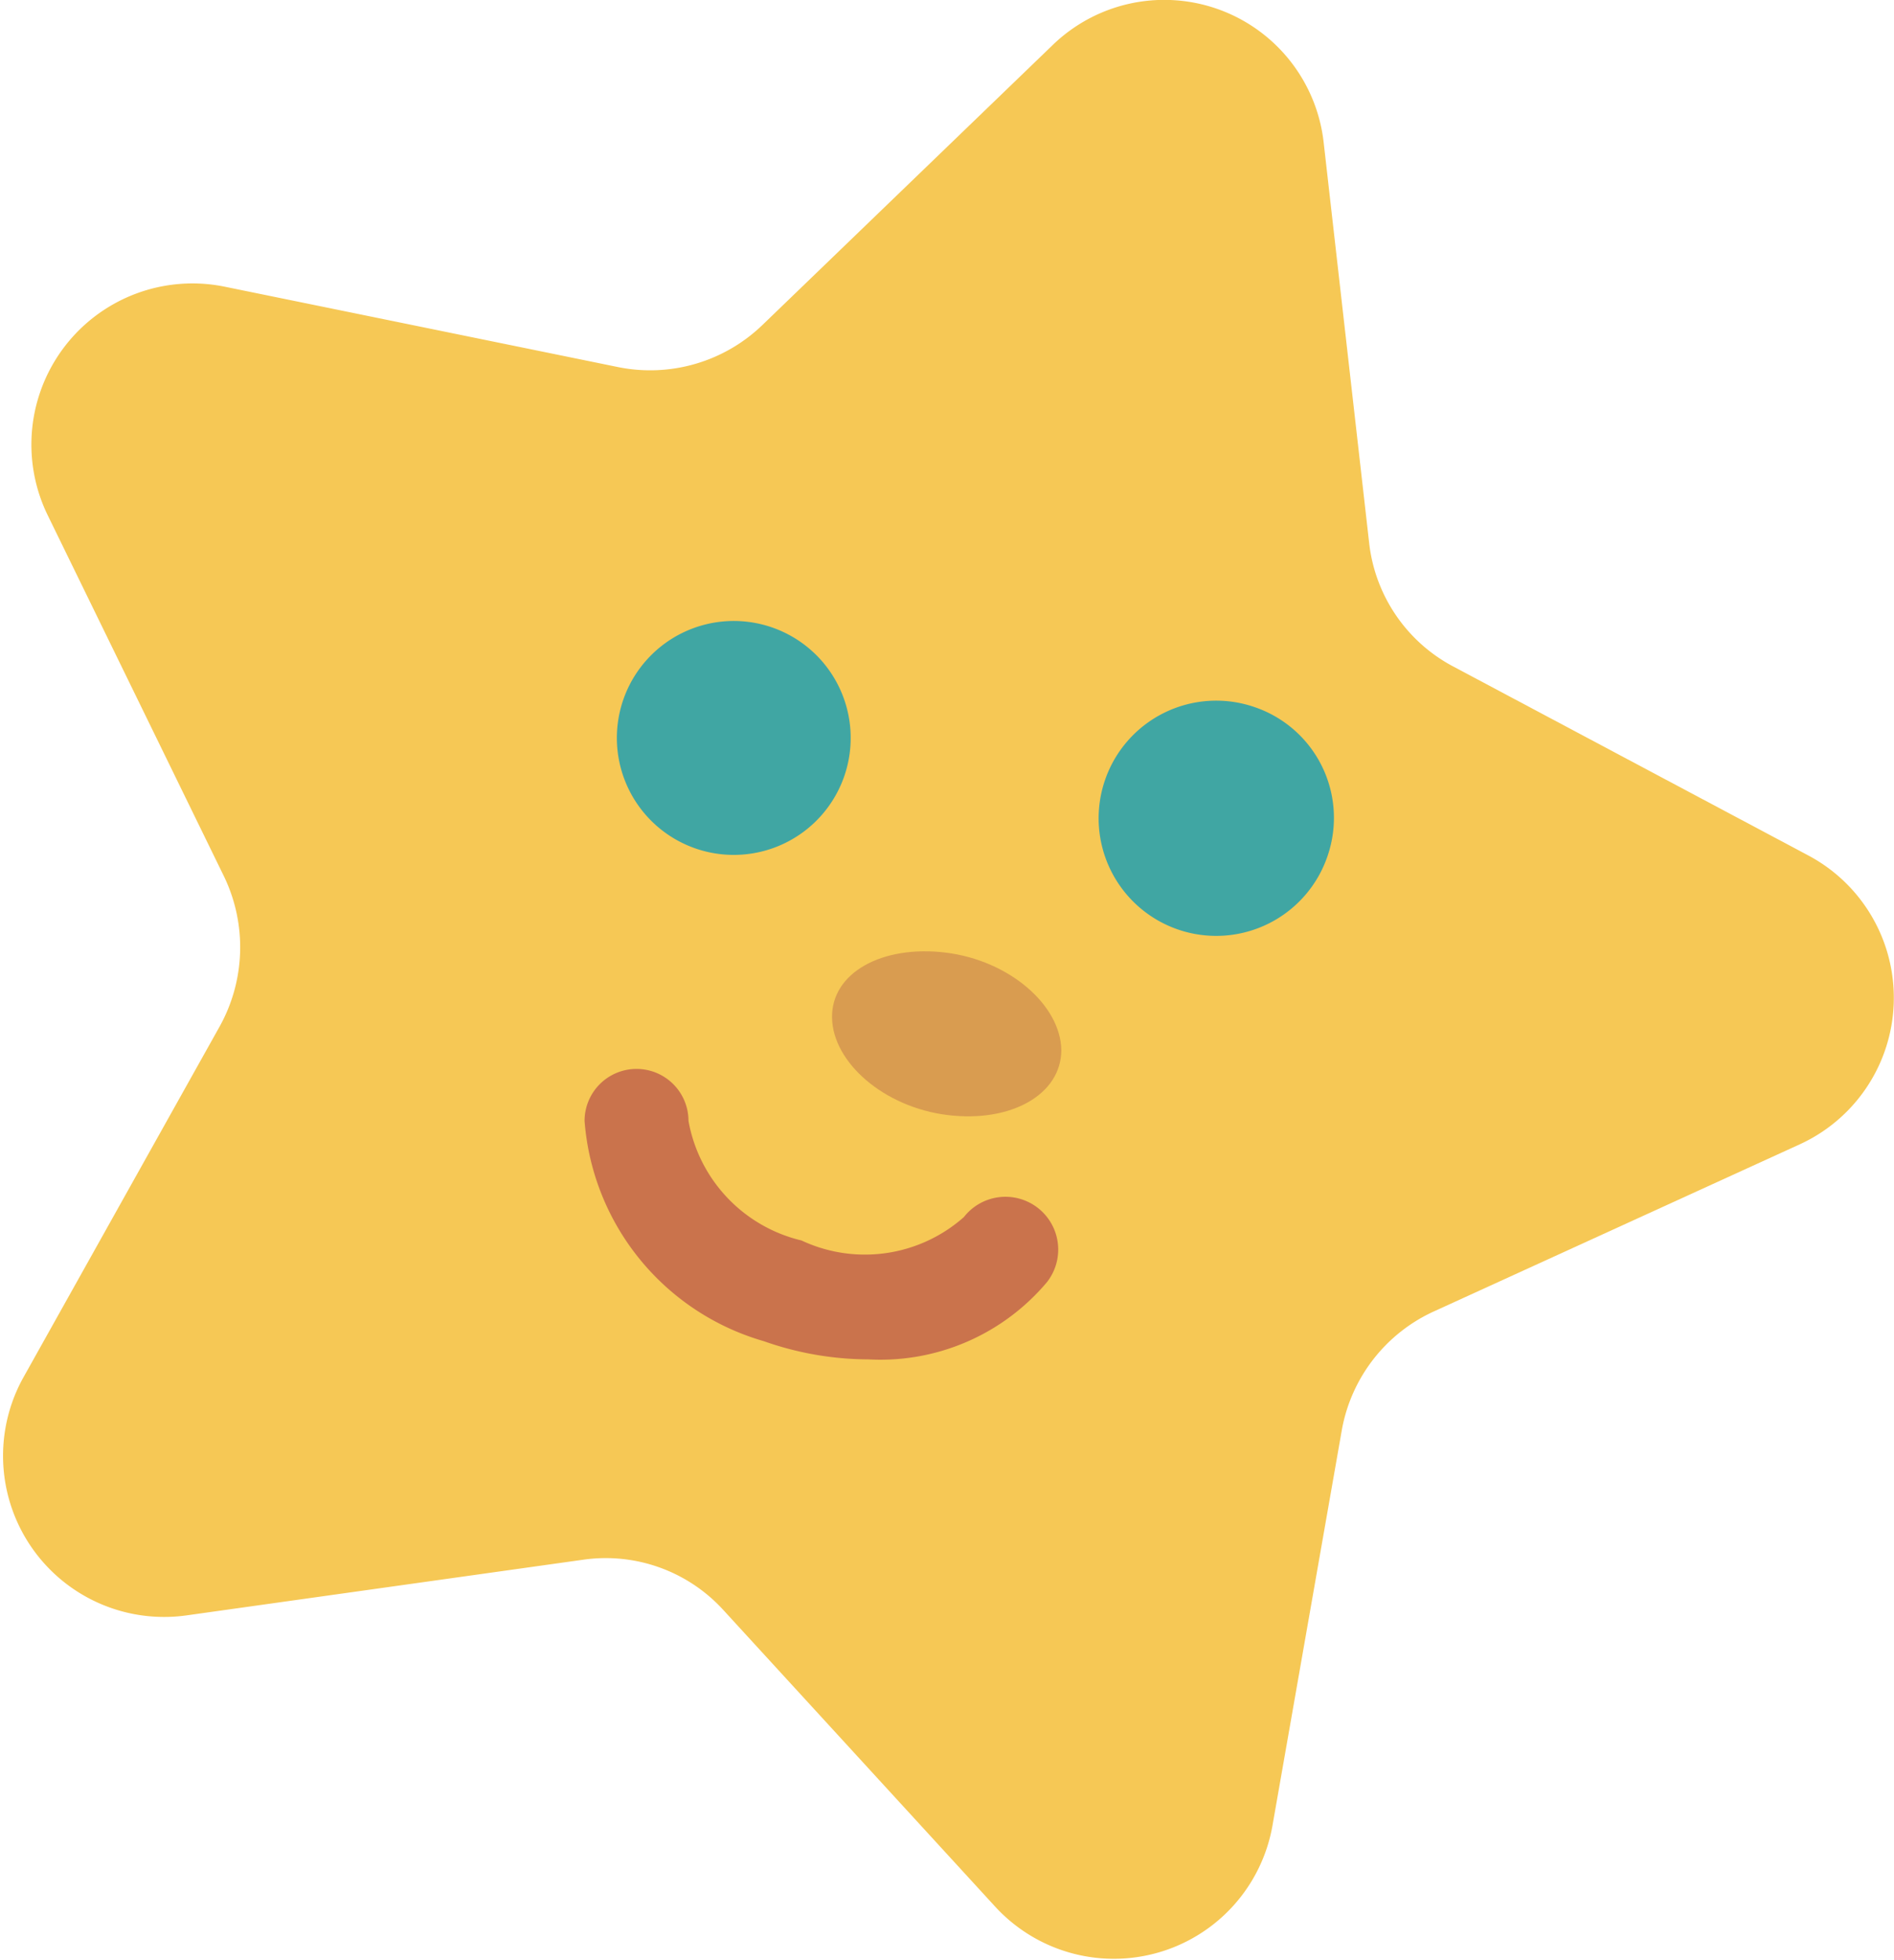 <svg xmlns="http://www.w3.org/2000/svg" viewBox="0 0 29.16 30.16"><defs><style>.cls-1{fill:#f6c855;}.cls-2{fill:#40a6a3;}.cls-3{fill:#d99c50;}.cls-4{fill:#ca734c;}</style></defs><title>4_kids_05</title><g id="圖層_2" data-name="圖層 2"><g id="hand"><path class="cls-1" d="M20.38,2.2l.7,6.16a2.46,2.46,0,0,0,1.3,1.9l5.47,2.91a2.48,2.48,0,0,1-.14,4.44l-5.63,2.57A2.49,2.49,0,0,0,20.66,22l-1.07,6.1a2.48,2.48,0,0,1-4.27,1.24l-4.19-4.57A2.45,2.45,0,0,0,9,24l-6.13.86a2.48,2.48,0,0,1-2.5-3.68L3.38,15.8a2.51,2.51,0,0,0,.07-2.31L.73,7.92A2.48,2.48,0,0,1,3.45,4.41L9.52,5.65A2.49,2.49,0,0,0,11.74,5L16.2.7A2.47,2.47,0,0,1,20.38,2.2Z"/><path class="cls-2" d="M20.44,13.17a1.81,1.81,0,1,1-1.13-2.29A1.8,1.8,0,0,1,20.44,13.17Z"/><path class="cls-3" d="M16.34,16.16c0,.68-.77,1.12-1.75,1s-1.77-.81-1.78-1.5.77-1.12,1.75-1S16.33,15.47,16.34,16.16Z"/><path class="cls-2" d="M13,11.94a1.8,1.8,0,1,1-1.13-2.29A1.8,1.8,0,0,1,13,11.94Z"/><path class="cls-4" d="M13.37,20.92a4.88,4.88,0,0,1-1.61-.28A3.83,3.83,0,0,1,9,17.25a.8.8,0,1,1,1.6,0,2.31,2.31,0,0,0,1.74,1.84,2.3,2.3,0,0,0,2.5-.36.81.81,0,0,1,1.28,1A3.35,3.35,0,0,1,13.37,20.92Z"/></g></g></svg>